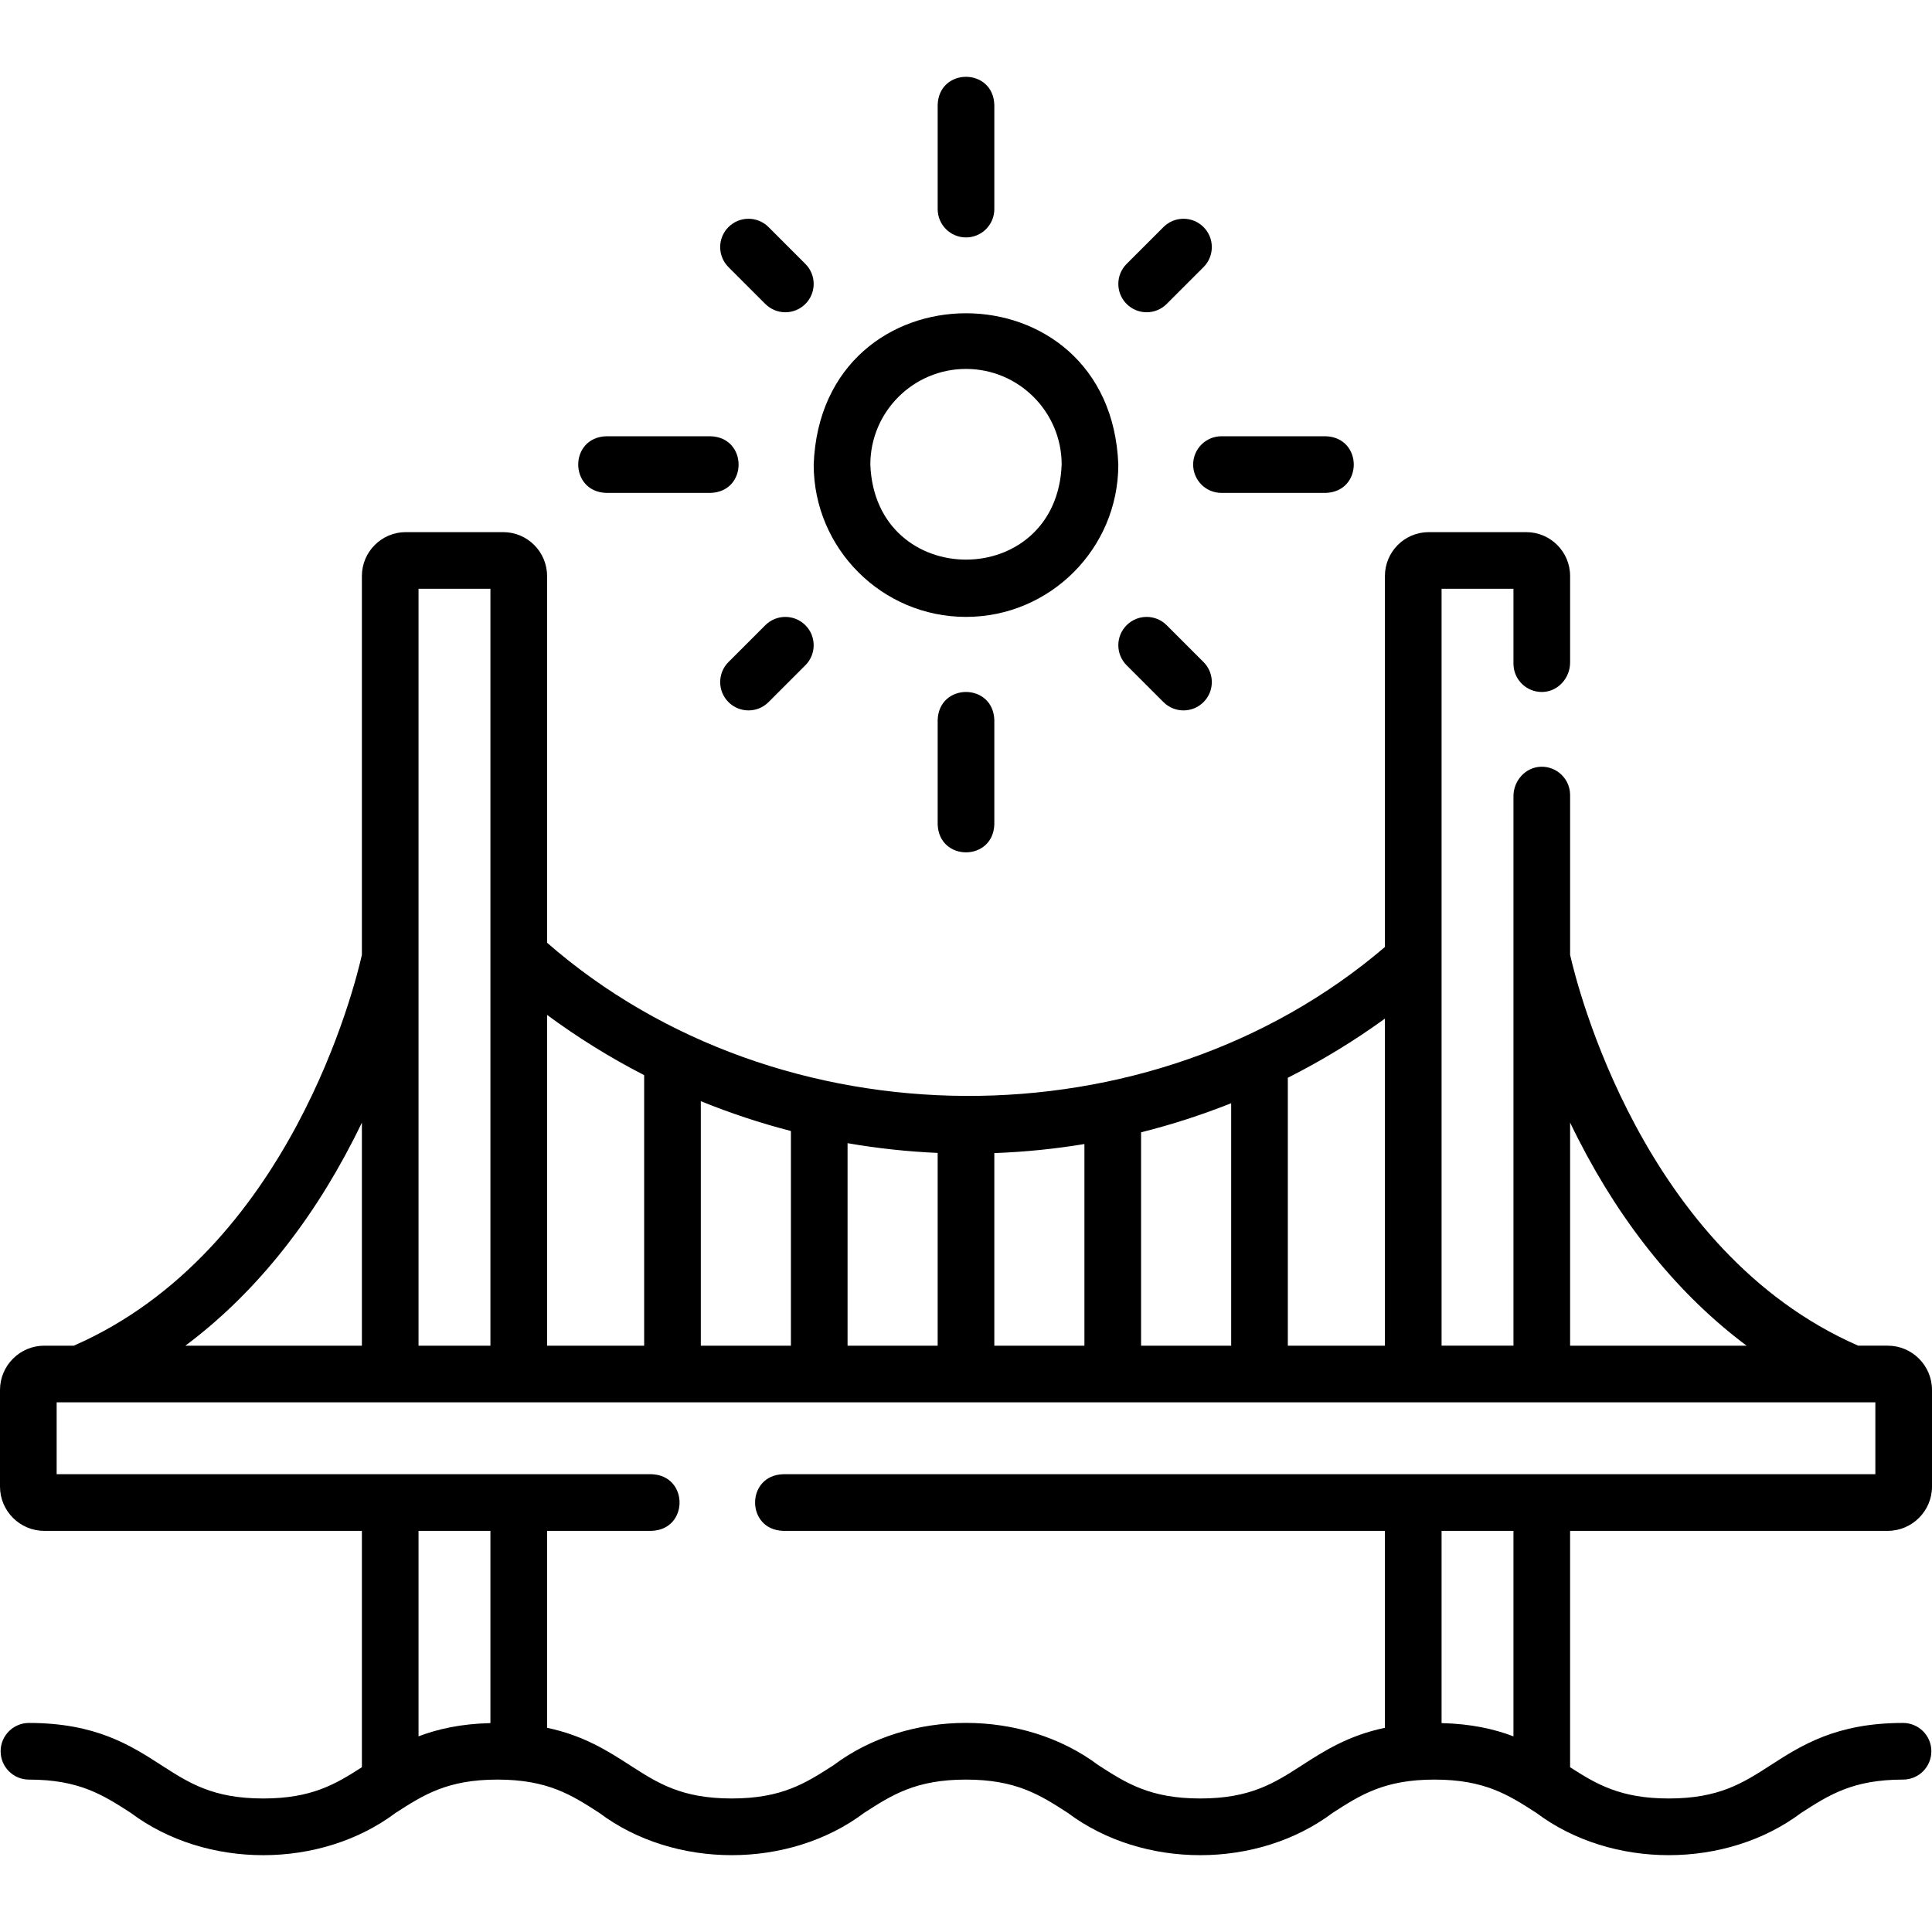 <svg id="Layer_1" enable-background="new 0 0 511.554 511.554" height="512" viewBox="0 0 511.554 511.554" width="512" xmlns="http://www.w3.org/2000/svg"><g><g><path d="m255.777 163.342c22.237 0 40.329-18.092 40.329-40.33-2.028-53.429-78.639-53.414-80.659.001 0 22.237 18.092 40.329 40.33 40.329zm0-65.659c13.966 0 25.329 11.363 25.329 25.329-1.273 33.557-49.39 33.548-50.659 0 0-13.966 11.363-25.329 25.33-25.329z"/><path d="m255.777 62.867c4.142 0 7.5-3.358 7.5-7.5v-27.593c-.307-9.916-14.696-9.909-15 0v27.593c0 4.142 3.358 7.5 7.5 7.5z"/><path d="m248.277 190.657v27.593c.307 9.916 14.696 9.909 15 0v-27.593c-.308-9.916-14.696-9.909-15 0z"/><path d="m160.538 130.512h27.593c9.916-.307 9.909-14.696 0-15h-27.593c-9.916.308-9.909 14.696 0 15z"/><path d="m315.922 123.012c0 4.142 3.358 7.5 7.5 7.5h27.593c9.916-.307 9.909-14.696 0-15h-27.593c-4.142 0-7.5 3.358-7.5 7.5z"/><path d="m202.641 165.542-9.756 9.756c-2.929 2.929-2.929 7.678 0 10.606 2.929 2.929 7.678 2.929 10.606 0l9.756-9.756c2.929-2.929 2.929-7.678 0-10.606-2.928-2.929-7.677-2.929-10.606 0z"/><path d="m303.609 82.68c1.919 0 3.839-.732 5.303-2.197l9.756-9.756c2.929-2.929 2.929-7.678 0-10.606-2.929-2.929-7.678-2.929-10.606 0l-9.756 9.756c-2.929 2.929-2.929 7.678 0 10.606 1.464 1.465 3.383 2.197 5.303 2.197z"/><path d="m308.062 185.904c2.929 2.929 7.678 2.929 10.606 0 2.929-2.929 2.929-7.678 0-10.606l-9.756-9.756c-2.929-2.929-7.678-2.929-10.606 0-2.929 2.929-2.929 7.678 0 10.606z"/><path d="m202.641 80.484c2.929 2.929 7.678 2.929 10.606 0 2.929-2.929 2.929-7.678 0-10.606l-9.756-9.756c-2.929-2.929-7.678-2.929-10.606 0-2.929 2.929-2.929 7.678 0 10.606z"/><path d="m499.825 405.341c6.467 0 11.729-5.261 11.729-11.729v-25.576c0-6.467-5.261-11.729-11.729-11.729h-7.811c-57.197-25.001-74.57-95.867-76.282-103.486v-42.307c0-4.219-3.483-7.624-7.731-7.497-4.105.123-7.269 3.704-7.269 7.811v145.479h-19.033v-200.409h19.033v19.825c0 4.219 3.483 7.624 7.731 7.497 4.105-.123 7.269-3.704 7.269-7.811v-22.888c0-6.419-5.204-11.623-11.623-11.623h-25.79c-6.418 0-11.62 5.202-11.62 11.62v98.225c-61.986 53.005-160.398 52.522-221.845-1.128v-97.095c0-6.409-5.214-11.623-11.623-11.623h-25.788c-6.409 0-11.623 5.214-11.623 11.623v100.308c-1.696 7.609-18.93 78.417-76.282 103.48h-7.811c-6.466.001-11.727 5.262-11.727 11.729v25.576c0 6.467 5.261 11.729 11.729 11.729h84.093v62.582c-6.989 4.496-13.331 8.277-26.131 8.277-13.297 0-19.623-4.08-26.947-8.803-8.139-5.249-17.362-11.197-35.078-11.197-4.142 0-7.5 3.358-7.5 7.5s3.358 7.5 7.5 7.5c13.298 0 19.624 4.08 26.948 8.803 19.973 14.973 50.262 14.921 70.155-.001 7.325-4.723 13.651-8.803 26.949-8.803s19.624 4.08 26.948 8.803c19.924 14.959 50.28 14.927 70.155 0 7.324-4.723 13.65-8.803 26.947-8.803 13.298 0 19.624 4.08 26.948 8.803 19.974 14.973 50.263 14.921 70.157-.001 7.325-4.723 13.651-8.803 26.95-8.803s19.625 4.08 26.951 8.803c19.926 14.96 50.284 14.926 70.161 0 7.325-4.724 13.652-8.803 26.951-8.803 4.142 0 7.5-3.358 7.5-7.5s-3.358-7.5-7.5-7.5c-17.716 0-26.941 5.949-35.08 11.197-7.326 4.724-13.652 8.803-26.952 8.803-12.795 0-19.138-3.778-26.124-8.271v-62.589h84.095zm-84.093-108.102c.717 1.493 1.465 3.003 2.245 4.527 11.715 22.899 26.833 41.362 44.49 54.543h-46.735zm-74.741-11.873c8.945-4.504 17.542-9.74 25.708-15.658v86.601h-25.708zm-38.857 14.446c8.121-2.035 16.091-4.609 23.857-7.702v64.198h-23.857zm-38.857 5.502c8.029-.292 15.996-1.096 23.857-2.397v53.392h-23.857zm-38.858-2.621c7.858 1.358 15.824 2.227 23.857 2.576v51.04h-23.857zm-38.857-11.124c7.762 3.16 15.731 5.799 23.857 7.899v56.842h-23.857zm-40.708-22.844c8.158 6.024 16.756 11.355 25.708 15.954v71.629h-25.708zm-34.032-112.827h19.033v200.411h-19.033zm-17.245 145.868c.78-1.524 1.527-3.035 2.245-4.527v59.07h-46.735c17.657-13.181 32.775-31.644 44.49-54.543zm36.277 154.474c-7.82.193-13.941 1.564-19.033 3.506v-54.405h19.033zm270.878 3.51c-5.092-1.944-11.212-3.316-19.033-3.51v-50.899h19.033zm-193.365-69.409c-9.916.307-9.909 14.696 0 15h159.333v52.145c-9.695 2.03-16.114 6.145-21.954 9.911-7.325 4.724-13.651 8.803-26.95 8.803s-19.624-4.08-26.949-8.803c-19.924-14.959-50.28-14.927-70.155 0-7.324 4.723-13.65 8.803-26.947 8.803-13.298 0-19.624-4.08-26.948-8.803-5.838-3.764-12.253-7.878-21.941-9.909v-52.147h27.642c9.916-.307 9.909-14.696 0-15h-157.498v-19.033h475.402c.022.001.044.003.067 0h6.085v19.033z"/></g></g></svg>